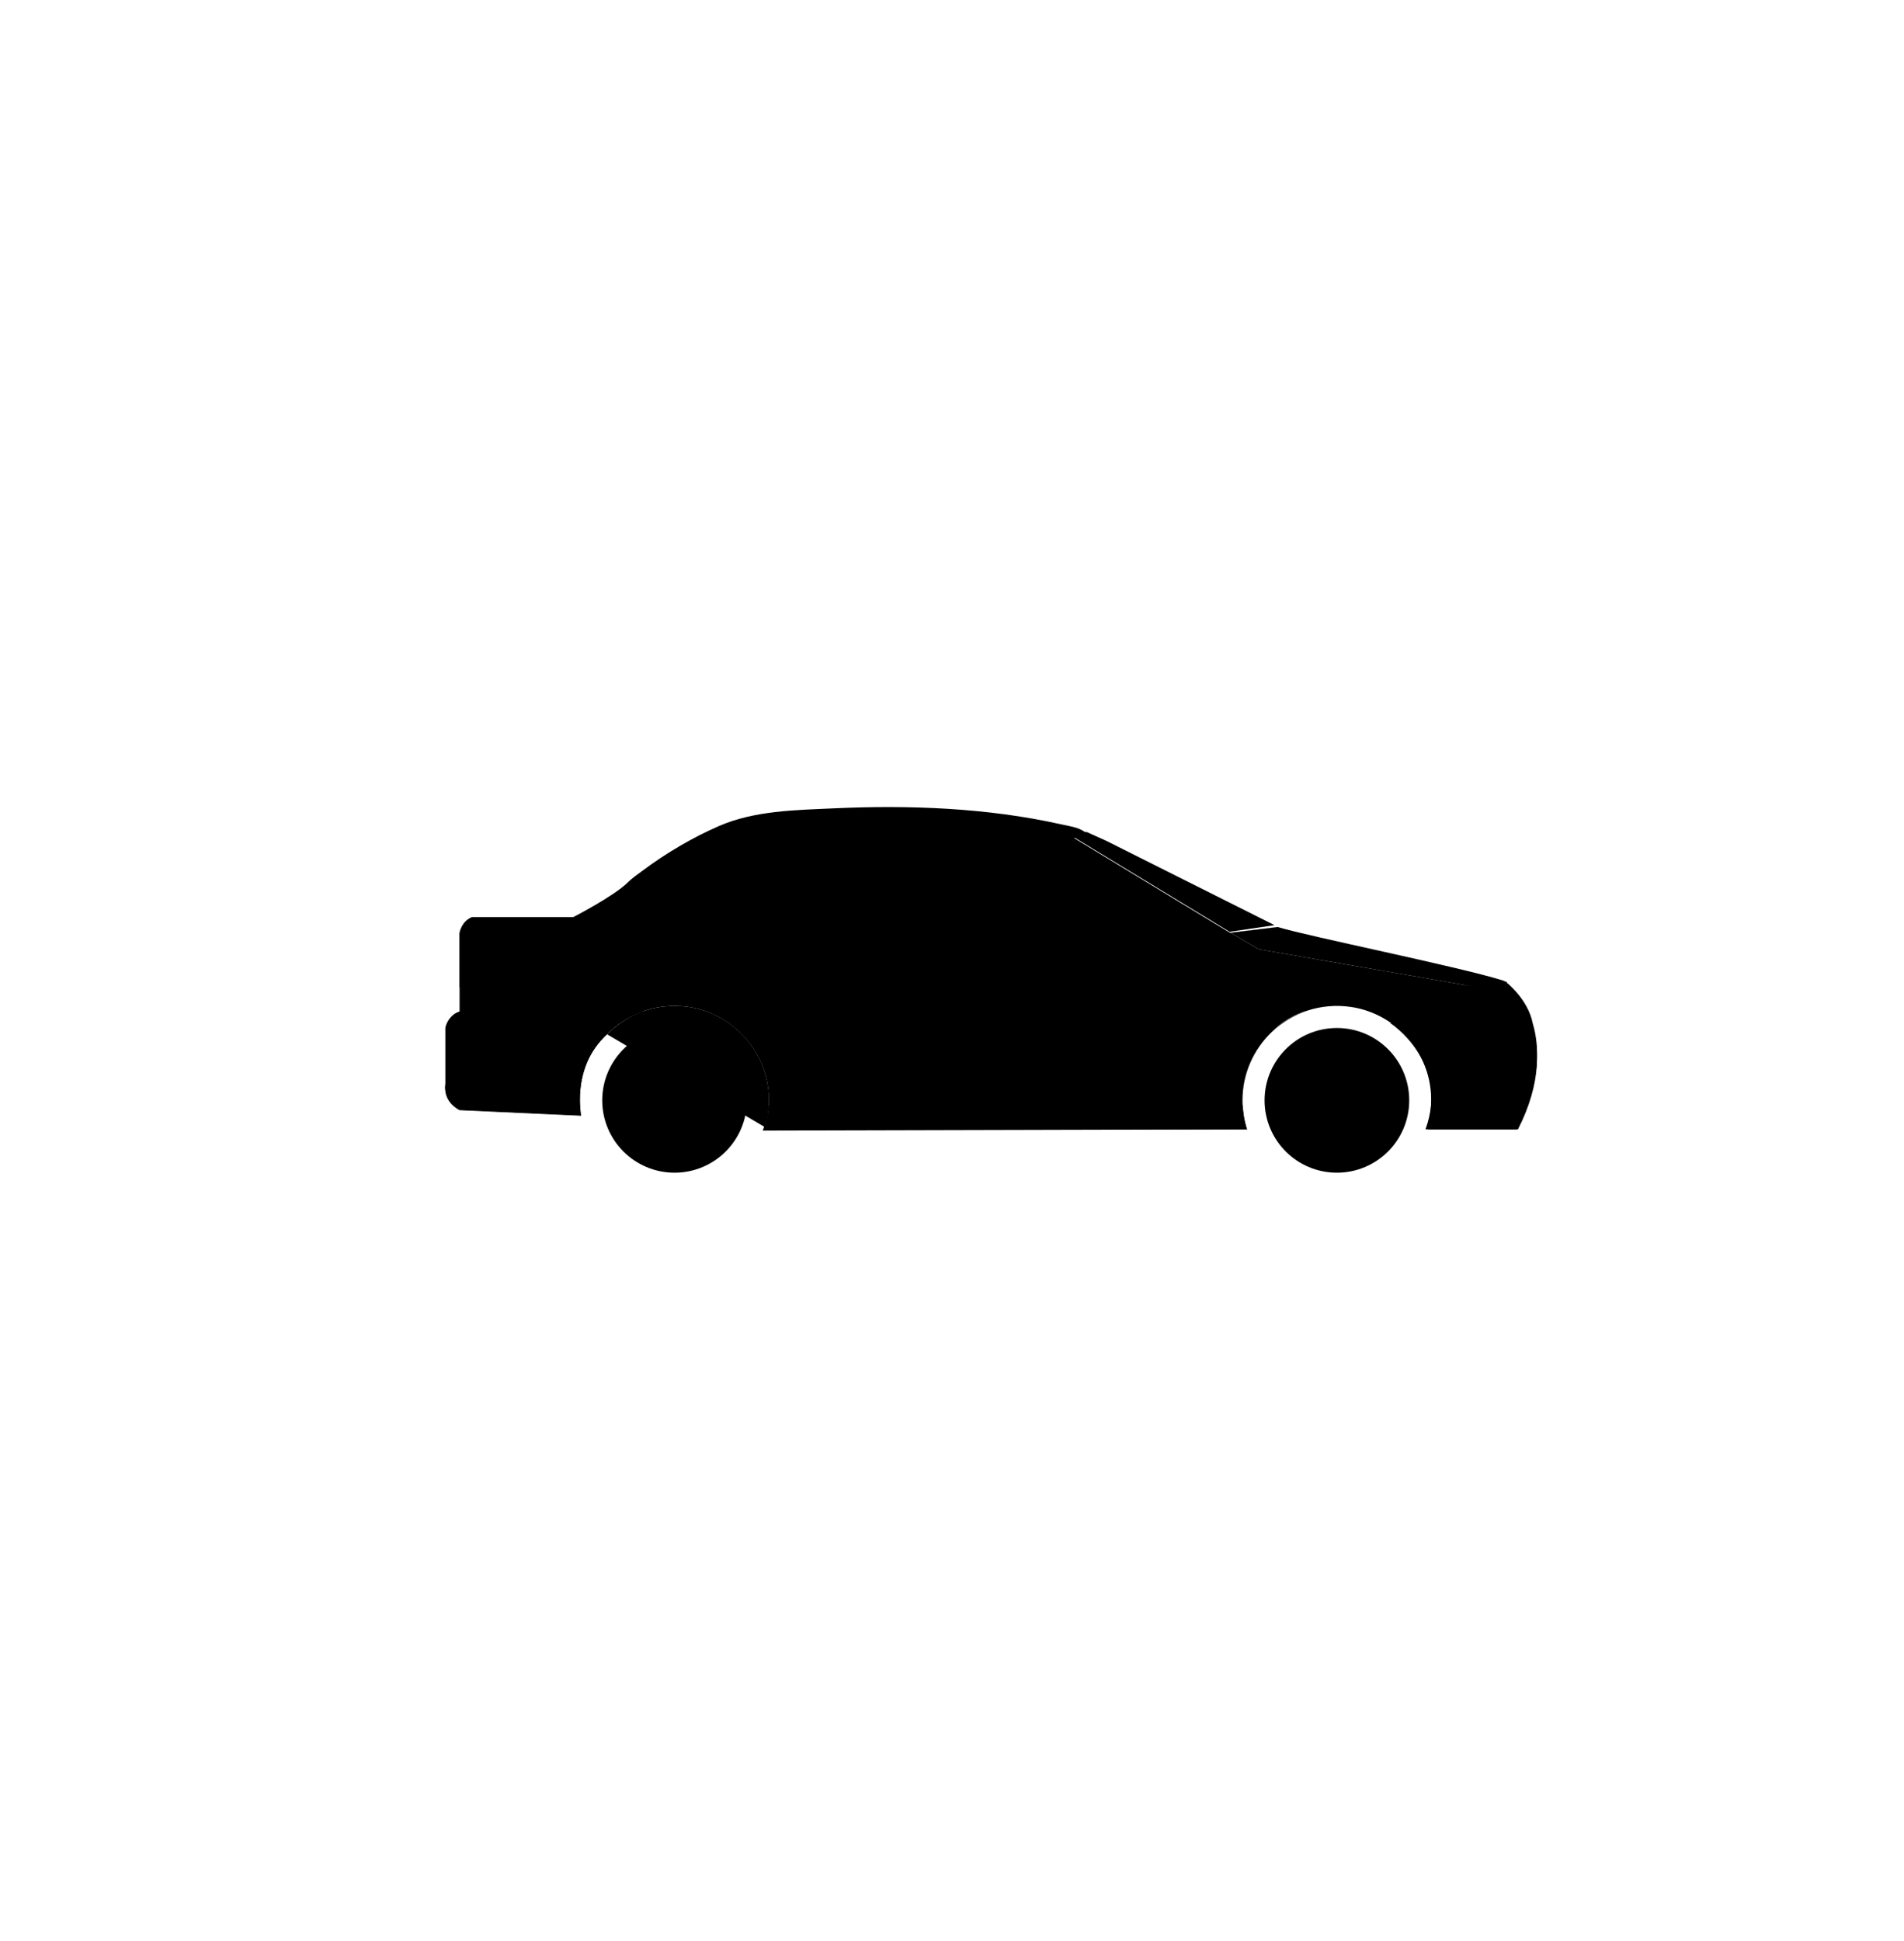 <?xml version="1.0" encoding="UTF-8"?>
<svg id="Layer_1" xmlns="http://www.w3.org/2000/svg" viewBox="0 0 579.39 590.59">
  <defs>
    <style>
      .cls-1, .cls-2 {
        fill: none;
      }

      .cls-3 {
        fill: #ddd9d8;
      }

      .cls-3, .cls-2 {
        stroke: #000;
        stroke-miterlimit: 10;
      }
    </style>
  </defs>
  <path className="cls-2" d="M135.59,312.83v16.94c-.97,5.63,4.27,7.98,4.27,7.98l36.96,1.69c-1.68-12.35,2.89-20.09,7.92-24.76,5.65-5.77,13.7-9.18,22.54-8.57,13.6.93,24.83,11.56,26.48,25.09.5,4.12.11,8.08-.97,11.74,0,.41-.01.64-.01.64h146.7c-.9-2.78-1.39-5.74-1.39-8.82,0-8.11,3.37-15.43,8.78-20.66,3.36-3.6,7.18-5.64,11.06-6.66,4.03-1.31,8.45-1.76,13.04-1.11,12.13,1.73,21.96,11.2,24.1,23.27.75,4.25.55,8.36-.41,12.17-.06,1.14-.13,1.81-.13,1.81h27.39c14.68-28.8-3.11-44.33-3.11-44.33-.04-.04-.12-.09-.17-.14-.62.99-12.53.61-12.53.61l-63.06-10.92-8.54-5.01h-.2s-47.44-28.8-47.44-28.8l3.79-1.64c-.39-.17-.6-.27-.6-.27-1.89-1.43-4.96-1.8-7.2-2.3-22.48-5.03-46.25-5.9-69.2-4.85-11.61.53-24.06.68-34.86,5.37-4.04,1.76-7.97,3.77-11.78,5.99-4.05,2.36-7.96,4.95-11.71,7.76-1.43,1.07-3,2.14-4.27,3.41-4.14,4.14-16.56,10.54-16.56,10.54h-30.87c-3.2,1.32-3.76,4.71-3.76,4.71v24.09c-3.39.75-4.27,5.01-4.27,5.01M295.63,293.33c0-.69,3.62-1.25,8.09-1.25s8.09.56,8.09,1.25c0,.69-3.62,1.25-8.09,1.25s-8.09-.56-8.09-1.25ZM293.75,283.21l-7.34-30.12s30.01,1.6,57.03,18.22c.07.04.14.08.21.13,6.33,3.92,12.49,8.66,18.05,14.4l-21.48-.83-46.48-1.8Z"/>
  <path className="cls-1" d="M397.94,307.45c-4.2,1.36-7.96,3.66-11.06,6.66,3.36-3.6,7.18-5.64,11.06-6.66Z"/>
  <path className="cls-3" d="M222.54,255.66l-9.67,26.2h-16.64s-4.24-.28-1.69-5.08c0,0,15.54-15.09,27.48-21.58.3-.16.63.14.51.45Z"/>
  <path className="cls-3" d="M374.33,283.46l.12.07h-.2s-47.44-28.8-47.44-28.8l3.79-1.64c.98.44,3.13,1.4,6.05,2.72l51.19,25.66-13.51,1.99Z"/>
  <path className="cls-2" d="M457.2,298.25c1.19.37,1.59.65,1.45.87-.33-.27-.83-.57-1.49-.88.01,0,.03,0,.04.01Z"/>
  <path className="cls-2" d="M446.14,299.73l-63.06-10.92-8.54-5.01,12.59-1.57,1.69-.2h0c9.23,2.84,54.42,11.91,68.36,16.21.66.31,1.17.61,1.49.88-.62.99-12.53.61-12.53.61Z"/>
  <polygon className="cls-3" points="387.11 282.23 388.8 282.03 374.52 283.8 374.4 283.73 387.11 282.23"/>
  <path className="cls-2" d="M184.75,314.68c5.21-5.33,12.48-8.64,20.53-8.64,15.86,0,28.72,12.86,28.72,28.72,0,2.84-.42,5.59-1.19,8.18"/>
  <g>
    <circle className="cls-2" cx="406.82" cy="334.76" r="17.09"/>
    <circle className="cls-2" cx="406.82" cy="334.76" r="22.01"/>
  </g>
  <g>
    <circle className="cls-2" cx="205.27" cy="334.76" r="17.09"/>
    <circle className="cls-2" cx="205.27" cy="334.76" r="22.01"/>
  </g>
  <path className="cls-2" d="M423.05,311.25s18.2,11.72,10.73,32.33h27.81s9.6-16.52,4.8-32.33h-43.34Z"/>
  <path className="cls-2" d="M446.12,299.73l12.71-.47s6.16,4.94,7.57,12h-16.09s-.47-7.15-4.18-11.53Z"/>
  <path className="cls-2" d="M195.95,307.64h-55.8s-3.87,1.13-4.63,5.08v16.94s-.98,6.14,5.24,8.03l36,1.65s-4.44-23.46,19.19-31.7Z"/>
  <path className="cls-2" d="M139.86,283.8h5.69c3.13,0,5.67,2.54,5.67,5.67v5.78c0,1.66-1.18,3.1-2.81,3.42l-8.55,1.7v-16.56Z"/>
  <path className="cls-2" d="M378.14,336.24s.27,5,1.35,7.34l-147.41.38s1.92-4.62,1.88-7.72h144.18Z"/>
  <path className="cls-2" d="M214.89,296.65c0,5.65,6.78,7.34,6.78,7.34,15.81,9.32,14.68,31.91,14.68,31.91h52.8s0-44.33,0-44.33c0-4.52-6.78-41.51-6.78-41.51l-54.78,1.41-12.71,33.32v11.86Z"/>
  <path className="cls-2" d="M283.07,250.16l6.21,37.46v48.38s74.73,0,74.73,0c0,0,3.58-1.69,3.58-7.34v-33.99c0-3.57-1.21-7.04-3.48-9.79-8.04-9.76-31.19-31.24-81.04-34.71Z"/>
  <polygon className="cls-3" points="280.1 253.51 282.64 283.73 220.24 283.73 230.12 254.93 280.1 253.51"/>
  <path className="cls-2" d="M303.72,292.08c4.47,0,8.09.56,8.09,1.25,0,.69-3.62,1.25-8.09,1.25s-8.09-.56-8.09-1.25c0-.69,3.62-1.25,8.09-1.25Z"/>
  <g>
    <path className="cls-3" d="M343.44,271.32c-2.53,2.21-4.13,5.45-4.13,9.07,0,1.64.33,3.2.92,4.63l-46.48-1.8-7.34-30.12s30.01,1.6,57.03,18.22Z"/>
    <path className="cls-2" d="M343.44,271.32c.07.04.14.08.21.13,6.33,3.92,12.49,8.66,18.05,14.4l-21.48-.83c-.59-1.42-.92-2.99-.92-4.63,0-3.62,1.61-6.86,4.13-9.07Z"/>
  </g>
  <path className="cls-2" d="M230.97,292.08c4.47,0,8.09.56,8.09,1.25,0,.69-3.62,1.25-8.09,1.25s-8.09-.56-8.09-1.25c0-.69,3.62-1.25,8.09-1.25Z"/>
</svg>
